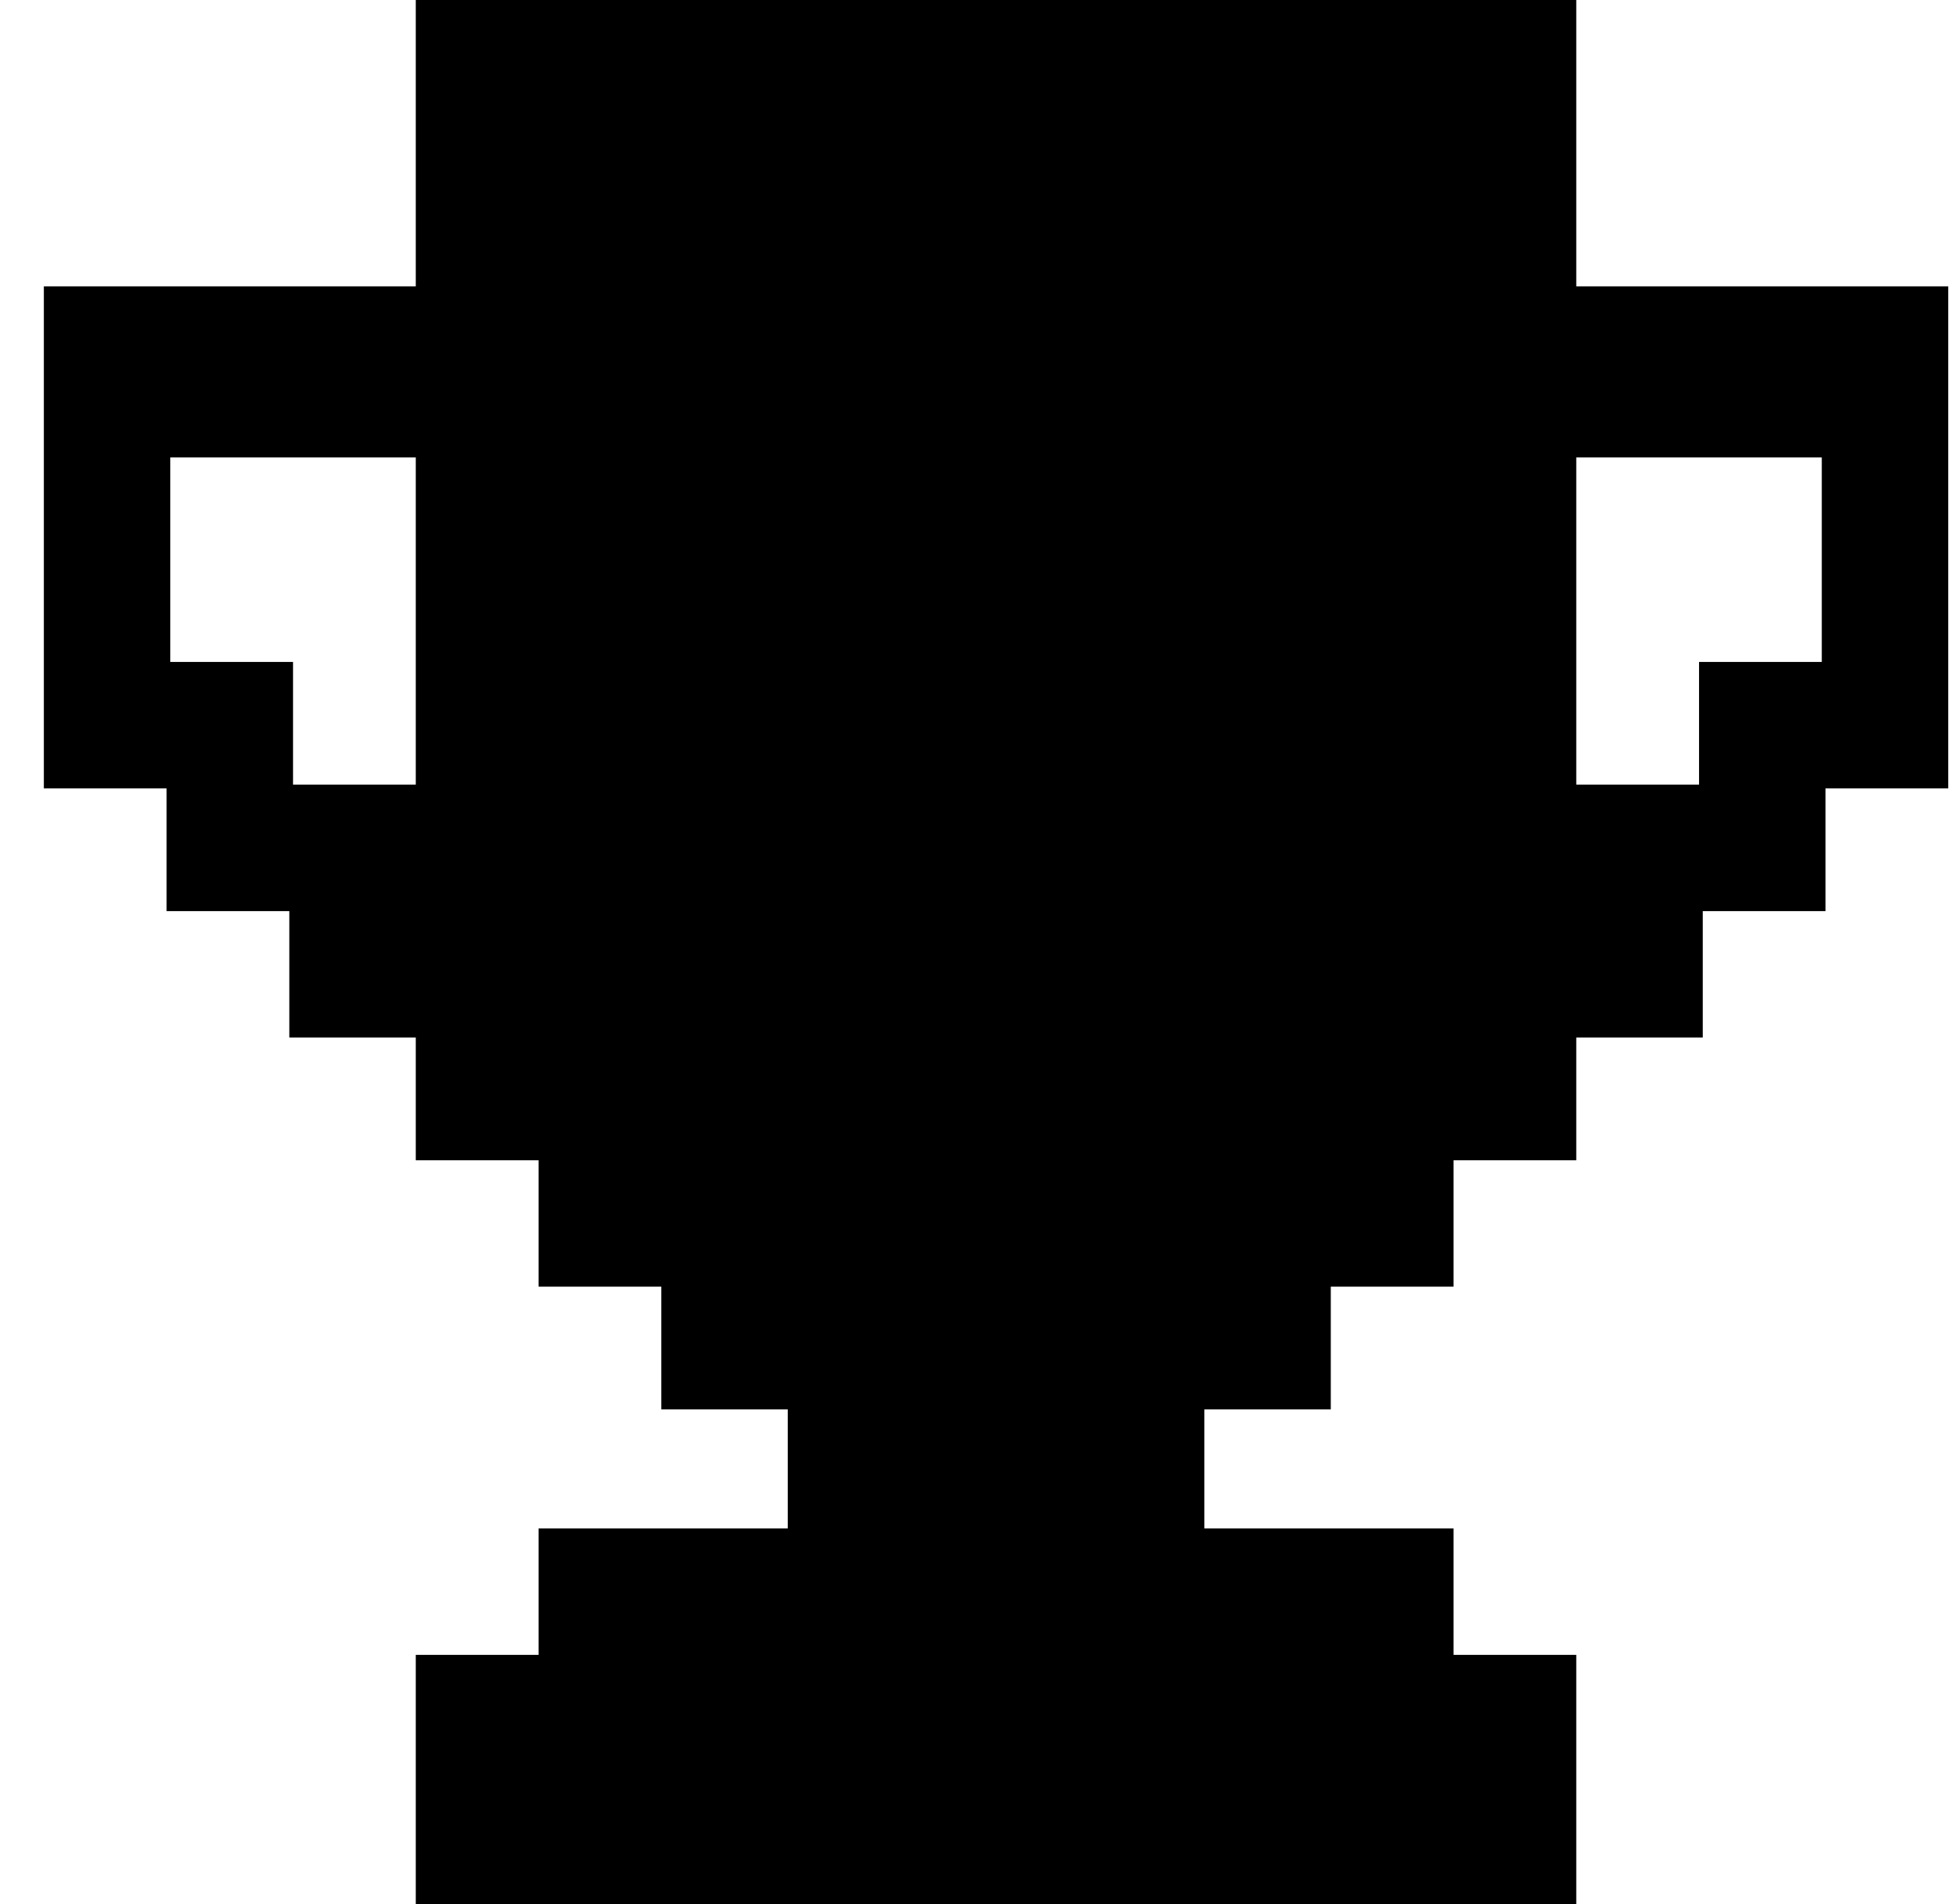 <svg width="41" height="40" viewBox="0 0 41 40" fill="none" xmlns="http://www.w3.org/2000/svg">
<g id="trophy-filled-icon" clip-path="url(#clip0_27_104)">
<path id="Vector" d="M8.733 0C16.777 0 24.821 0 33.108 0C33.108 1.985 33.108 3.97 33.108 6.016C35.687 6.016 38.265 6.016 40.921 6.016C40.921 9.496 40.921 12.977 40.921 16.562C40.07 16.562 39.219 16.562 38.343 16.562C38.343 17.413 38.343 18.264 38.343 19.141C37.492 19.141 36.641 19.141 35.765 19.141C35.765 20.017 35.765 20.894 35.765 21.797C34.888 21.797 34.011 21.797 33.108 21.797C33.108 22.648 33.108 23.498 33.108 24.375C32.258 24.375 31.407 24.375 30.53 24.375C30.53 25.252 30.53 26.128 30.53 27.031C29.68 27.031 28.829 27.031 27.952 27.031C27.952 27.882 27.952 28.733 27.952 29.609C27.076 29.609 26.199 29.609 25.296 29.609C25.296 30.434 25.296 31.259 25.296 32.109C27.023 32.109 28.751 32.109 30.53 32.109C30.53 32.986 30.53 33.862 30.53 34.766C31.381 34.766 32.232 34.766 33.108 34.766C33.108 36.493 33.108 38.22 33.108 40C25.065 40 17.021 40 8.733 40C8.733 38.273 8.733 36.545 8.733 34.766C9.584 34.766 10.435 34.766 11.312 34.766C11.312 33.889 11.312 33.013 11.312 32.109C13.039 32.109 14.766 32.109 16.546 32.109C16.546 31.284 16.546 30.459 16.546 29.609C15.669 29.609 14.793 29.609 13.89 29.609C13.89 28.759 13.89 27.908 13.89 27.031C13.039 27.031 12.188 27.031 11.312 27.031C11.312 26.155 11.312 25.278 11.312 24.375C10.461 24.375 9.61 24.375 8.733 24.375C8.733 23.524 8.733 22.673 8.733 21.797C7.857 21.797 6.98 21.797 6.077 21.797C6.077 20.92 6.077 20.044 6.077 19.141C5.226 19.141 4.376 19.141 3.499 19.141C3.499 18.29 3.499 17.439 3.499 16.562C2.648 16.562 1.797 16.562 0.921 16.562C0.921 13.082 0.921 9.602 0.921 6.016C3.499 6.016 6.077 6.016 8.733 6.016C8.733 4.03 8.733 2.045 8.733 0ZM3.577 9.609C3.577 11.027 3.577 12.445 3.577 13.906C4.428 13.906 5.279 13.906 6.155 13.906C6.155 14.757 6.155 15.608 6.155 16.484C7.006 16.484 7.857 16.484 8.733 16.484C8.733 14.216 8.733 11.947 8.733 9.609C7.032 9.609 5.33 9.609 3.577 9.609ZM33.108 9.609C33.108 11.878 33.108 14.147 33.108 16.484C33.959 16.484 34.81 16.484 35.687 16.484C35.687 15.634 35.687 14.783 35.687 13.906C36.537 13.906 37.388 13.906 38.265 13.906C38.265 12.488 38.265 11.07 38.265 9.609C36.563 9.609 34.861 9.609 33.108 9.609Z" fill="black"/>
</g>
<defs>
<clipPath id="clip0_27_104">
<rect width="40" height="40" fill="white" transform="translate(0.921)"/>
</clipPath>
</defs>
</svg>
